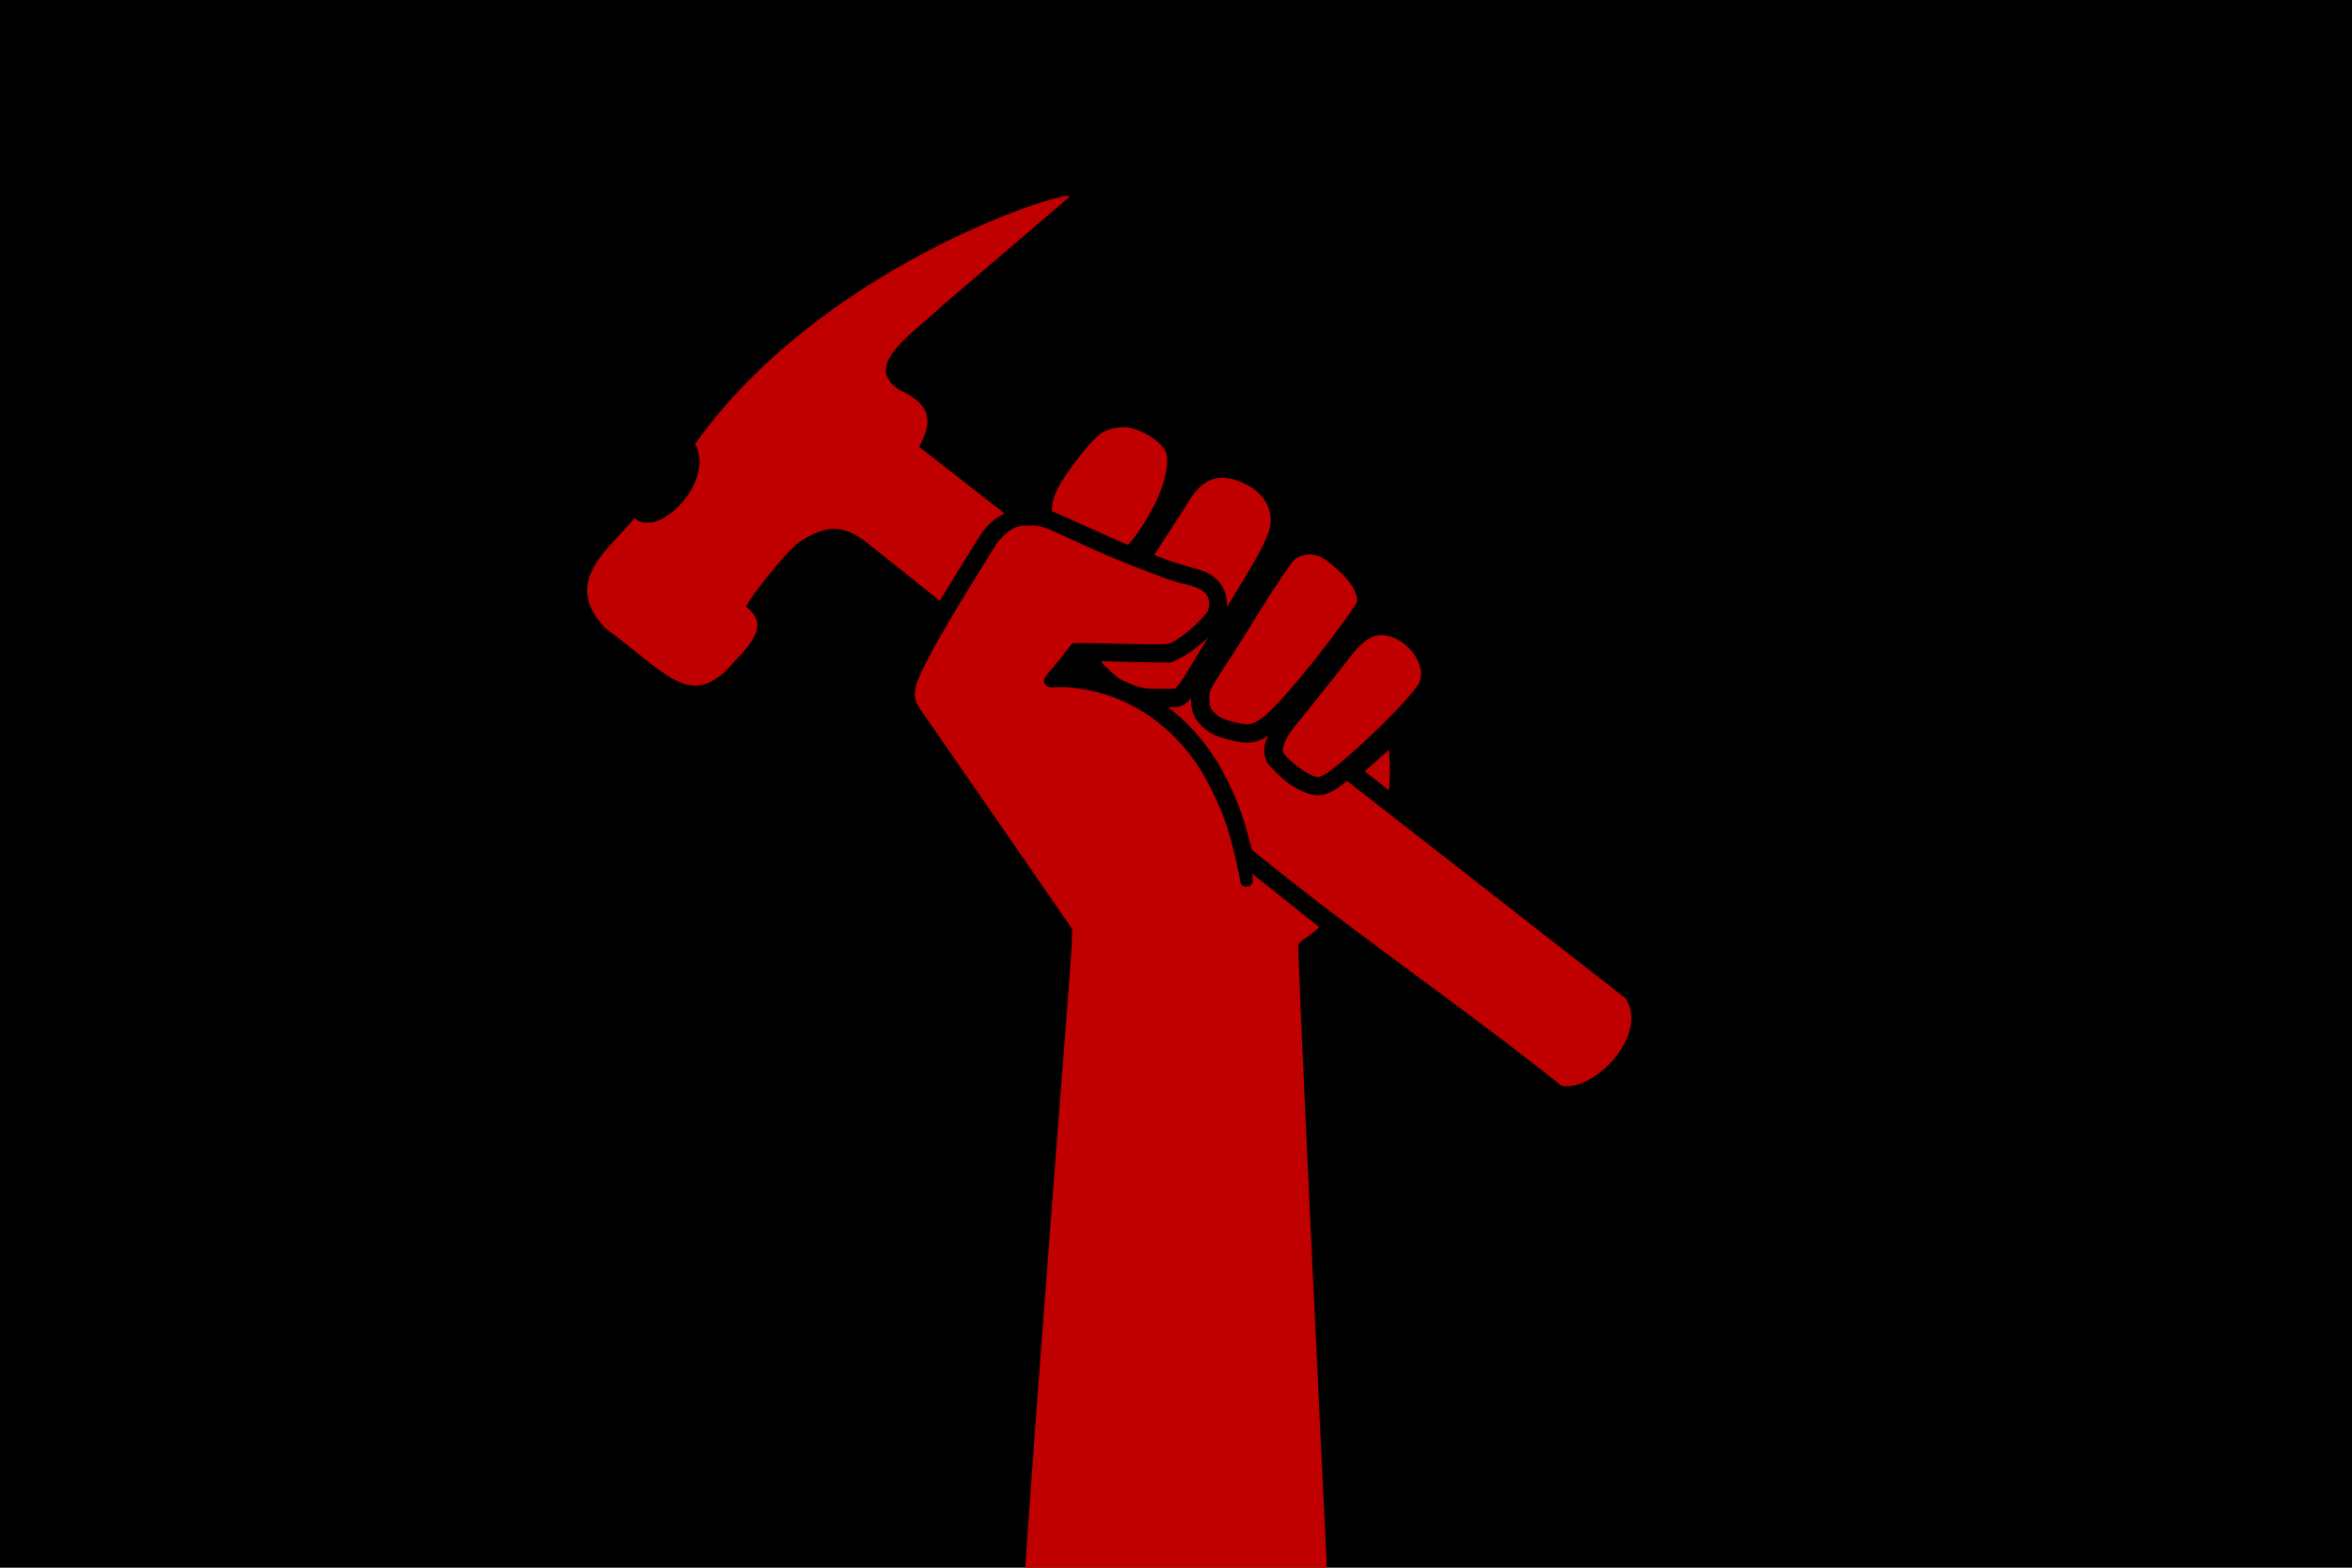<?xml version="1.0" encoding="UTF-8" standalone="no"?>
<svg
   xml:space="preserve"
   width="3072"
   height="2048"
   viewBox="0 0 812.8 541.867"
   version="1.1"
   id="svg12"
   sodipodi:docname="Sorelianism.svg"
   inkscape:version="1.3 (0e150ed6c4, 2023-07-21)"
   inkscape:export-filename="Sorelianism.png"
   inkscape:export-xdpi="96"
   inkscape:export-ydpi="96"
   xmlns:inkscape="http://www.inkscape.org/namespaces/inkscape"
   xmlns:sodipodi="http://sodipodi.sourceforge.net/DTD/sodipodi-0.dtd"
   xmlns="http://www.w3.org/2000/svg"
   xmlns:svg="http://www.w3.org/2000/svg"><defs
     id="defs12"><inkscape:path-effect
       effect="fill_between_many"
       method="originald"
       linkedpaths="#path13,0,1|"
       id="path-effect14" /><inkscape:path-effect
       effect="fill_between_many"
       method="originald"
       linkedpaths="#path15,0,1|"
       id="path-effect16" /></defs><sodipodi:namedview
     id="namedview12"
     pagecolor="#505050"
     bordercolor="#eeeeee"
     borderopacity="1"
     inkscape:showpageshadow="0"
     inkscape:pageopacity="0"
     inkscape:pagecheckerboard="0"
     inkscape:deskcolor="#505050"
     inkscape:zoom="0.64980192"
     inkscape:cx="1429.6664"
     inkscape:cy="1856.7197"
     inkscape:window-width="1366"
     inkscape:window-height="705"
     inkscape:window-x="-8"
     inkscape:window-y="-8"
     inkscape:window-maximized="1"
     inkscape:current-layer="svg12" /><path
     d="M 0,0 V 541.867 H 812.8 V 0 Z"
     style="fill:#000000;fill-opacity:1;stroke:none;stroke-width:135.467;stroke-linecap:round;stroke-linejoin:round"
     id="path1"
     sodipodi:nodetypes="ccccc" /><path
     id="path14"
     style="color:#000000;display:inline;fill:#c00000;fill-opacity:1;stroke:none;stroke-width:1;stroke-linecap:round;stroke-linejoin:round;stroke-dasharray:none;paint-order:stroke fill markers"
     d="m 369.405,67.769 c -4.49,-1.147 -86.104,25.092 -129.201,85.674 7.156,12.634 -12.422,33.192 -20.942,25.633 -7.98,10.194 -25.961,21.829 -9.911,38.181 20.205,14.855 27.989,26.451 40.847,15.245 8.711,-9.255 16.479,-16.081 7.588,-22.79 1.362,-3.086 9.146,-12.615 11.192,-14.975 5.419,-6.247 7.133,-7.841 12.501,-10.308 10.723,-4.927 17.189,2.71 22.586,6.705 6.907,5.515 13.815,11.03 20.722,16.545 2.635,-4.399 5.593,-9.235 8.968,-14.639 2.388,-3.824 4.727,-7.588 5.048,-8.12 0.849,-1.403 0.847,-1.2 1.327,-1.785 0.48,-0.585 1.016,-1.217 1.674,-1.881 1.573,-1.585 3.401,-2.809 5.33,-3.788 -9.834,-7.685 -19.68,-15.356 -29.511,-23.044 4.563,-8.223 4.71,-14.423 -6.802,-19.647 -13.195,-8.536 4.771,-19.479 14.52,-28.89 l 43.898,-37.524 c 0.42,-0.318 0.464,-0.516 0.165,-0.593 z m 19,79.901 c -2.736,-0.05 -5.727,0.716 -7.95,2.142 -0.781,0.501 -2.894,2.521 -5.121,5.143 -2.228,2.621 -4.728,5.903 -6.973,9.214 -3.384,4.991 -4.582,8.012 -4.822,11.663 l -0.051,0.782 -0.823,-0.203 c 0.712,0.176 0.808,0.278 1.425,0.535 0.618,0.258 1.432,0.609 2.396,1.03 1.927,0.842 4.45,1.968 7.112,3.179 5.299,2.411 11.301,5.105 13.25,5.95 0.977,0.423 1.922,0.811 2.635,1.087 0.149,0.058 0.232,0.085 0.358,0.132 0.175,-0.165 0.332,-0.302 0.587,-0.589 0.761,-0.857 1.769,-2.173 2.835,-3.713 2.133,-3.079 4.533,-7.089 6.156,-10.474 3.919,-8.176 4.649,-15.073 3.353,-17.613 -1.526,-2.992 -6.521,-6.631 -11.754,-7.936 -0.817,-0.204 -1.7,-0.312 -2.612,-0.329 z m 34.167,17.457 c -0.328,-0.007 -0.649,3.6e-4 -0.965,0.021 -0.842,0.054 -1.639,0.201 -2.403,0.439 -3.057,0.95 -5.871,3.437 -8.599,8.003 -1.017,1.702 -4.312,6.819 -7.463,11.608 -1.564,2.377 -2.97,4.559 -3.965,6.145 -0.134,0.214 -0.191,0.313 -0.309,0.504 1.134,0.415 3.092,1.153 4.663,1.758 1.47,0.566 4.993,1.664 7.514,2.327 2.78,0.73 4.751,1.356 6.381,2.169 1.63,0.814 2.885,1.868 3.924,3.134 2.034,2.48 2.868,5.555 2.615,8.582 6.163,-9.907 10.477,-17.094 12.604,-21.533 2.549,-5.319 2.787,-7.548 2.369,-10.498 -0.585,-4.129 -3.677,-8.134 -8.405,-10.422 -3.057,-1.48 -5.665,-2.191 -7.96,-2.238 z m -66.777,16.485 c -4.456,0.009 -6.134,0.731 -9.487,4.111 -0.795,0.801 -1.909,2.206 -2.077,2.483 -0.452,0.746 -2.702,4.365 -5.094,8.194 -6.968,11.158 -12.317,20.106 -16.081,26.901 -3.764,6.796 -5.945,11.559 -6.528,13.786 -0.826,3.157 -0.429,5.298 1.619,8.265 1.493,2.165 12.758,18.431 14.417,20.819 2.917,4.197 10.83,15.623 12.274,17.723 0.834,1.214 2.551,3.706 3.812,5.531 1.262,1.828 3.127,4.531 4.146,6.012 1.013,1.472 3.769,5.461 6.117,8.852 5.45,7.869 7.12,10.289 9.386,13.612 l 1.831,2.688 c 0.257,0.377 0.387,0.826 0.37,1.281 l -0.171,4.588 c -0.101,2.715 -0.825,12.99 -1.622,23.179 -0.796,10.177 -1.734,22.205 -2.085,26.727 -0.351,4.524 -0.85,10.928 -1.108,14.234 -0.258,3.297 -0.972,12.694 -1.587,20.869 -0.615,8.178 -1.393,18.425 -1.731,22.779 -0.337,4.347 -0.83,10.826 -1.097,14.388 -0.267,3.568 -0.774,10.257 -1.124,14.868 -0.601,7.911 -0.928,12.291 -2.048,27.356 -0.258,3.474 -0.757,10.378 -1.108,15.333 -0.352,4.961 -0.852,11.864 -1.112,15.349 -0.337,4.521 -0.693,9.613 -0.963,13.721 -0.135,2.054 -0.251,3.863 -0.331,5.227 -0.044,0.756 -0.048,0.928 -0.069,1.376 h 52.058 52.099 c -0.011,-0.98 -0.132,-4.165 -0.297,-7.232 -0.317,-5.905 -1.159,-23.232 -2.06,-42.408 -0.266,-5.653 -0.765,-16.187 -1.11,-23.406 -1.18,-24.656 -1.578,-33.061 -2.209,-46.659 -0.347,-7.48 -0.844,-18.156 -1.104,-23.722 -0.456,-9.744 -1.214,-26.366 -2.203,-48.399 -0.125,-2.778 -0.206,-5.108 -0.324,-8.037 -0.127,-3.133 -0.289,-6.831 -0.347,-8.596 l -0.203,-6.166 c -0.024,-0.714 0.31,-1.392 0.89,-1.808 l 2.526,-1.805 c 1.298,-0.928 2.592,-1.978 3.875,-3.119 -7.753,-6.19 -15.506,-12.38 -23.259,-18.571 0.141,1.089 0.536,2.037 0.113,3.176 -0.049,0.121 -0.108,0.262 -0.252,0.472 -0.094,0.137 -0.276,0.332 -0.542,0.525 -0.141,0.102 -0.265,0.208 -0.501,0.296 -0.68,0.254 -1.754,-0.028 -2.18,-0.402 -0.426,-0.374 -0.517,-0.651 -0.595,-0.843 -0.201,-1.027 -0.321,-1.989 -0.573,-3.02 -2.815,-13.482 -4.787,-19.624 -9.108,-28.437 -2.863,-5.839 -5.12,-9.469 -8.564,-13.796 -10.161,-12.764 -24.075,-20.526 -39.727,-22.208 -1.775,-0.191 -4.442,-0.266 -5.385,-0.195 -0.685,0.051 -1.303,0.072 -1.821,0.062 -0.775,-0.015 -1.074,-0.099 -1.349,-0.204 -0.15,-0.058 -0.351,-0.13 -0.652,-0.384 -0.3,-0.255 -0.764,-0.87 -0.764,-1.647 0,-0.762 0.101,-0.97 1.64,-2.863 0.732,-0.899 1.727,-2.094 2.823,-3.381 1.063,-1.248 2.031,-2.454 2.711,-3.359 l 2.502,-3.28 c 0.551,-0.215 1.155,-0.171 1.745,-0.177 0.616,-0.005 1.455,-0.004 2.473,0.006 2.036,0.019 4.777,0.067 7.743,0.137 11.468,0.273 16.927,0.417 19.704,0.239 2.777,-0.179 2.578,-0.385 4.526,-1.565 1.872,-1.134 4.411,-3.155 6.55,-5.158 2.139,-2.003 3.959,-4.219 4.272,-4.851 0.19,-0.383 0.407,-1.369 0.394,-2.341 -0.013,-0.973 -0.25,-1.96 -0.461,-2.364 -0.584,-1.123 -1.231,-1.836 -2.465,-2.558 -1.234,-0.723 -3.103,-1.39 -5.845,-2.036 -3.619,-0.852 -4.603,-1.178 -12.781,-4.307 -10.192,-3.9 -15.134,-6.01 -28.605,-12.216 -3.741,-1.723 -5.892,-2.652 -7.44,-3.117 -1.548,-0.464 -2.536,-0.534 -4.465,-0.53 z m 97.146,9.968 c -0.4,-0.011 -0.805,0.066 -1.652,0.223 -3.162,0.583 -3.585,0.891 -5.962,4.211 -2.703,3.776 -6.458,9.533 -11.175,17.145 -6.698,10.808 -7.453,12 -11.411,17.993 -2.316,3.506 -3.598,5.612 -4.215,7.038 -0.617,1.426 -0.676,2.118 -0.6,3.628 0.128,2.572 0.394,3.178 2.148,4.918 1.187,1.178 3.078,2.1 6.836,2.945 4.771,1.073 5.689,0.937 9.134,-1.402 0.994,-0.675 3.096,-2.626 5.579,-5.278 2.484,-2.652 5.438,-6.044 8.554,-9.808 6.233,-7.529 13.123,-16.557 18.308,-24.218 0.681,-1.006 0.739,-2.543 -0.416,-4.912 -1.155,-2.37 -3.516,-5.269 -6.932,-8.143 -3.497,-2.943 -4.414,-3.491 -6.58,-4.025 -0.823,-0.203 -1.217,-0.303 -1.616,-0.314 z m 24.499,27.958 c -0.515,-0.008 -1.011,0.029 -1.498,0.115 -0.974,0.171 -1.916,0.538 -2.924,1.126 -2.015,1.176 -4.265,3.367 -6.875,6.83 -1.308,1.736 -3,3.896 -3.869,4.932 -0.723,0.862 -3.428,4.255 -5.873,7.377 -2.469,3.153 -5.902,7.414 -7.694,9.547 -3.286,3.911 -4.781,6.574 -5.292,8.859 -0.229,1.023 -0.207,1.29 -0.144,1.487 0.063,0.197 0.363,0.691 1.262,1.675 2.62,2.867 6.962,5.886 9.291,6.702 1.368,0.479 1.855,0.529 3.374,-0.197 1.519,-0.726 3.876,-2.486 7.542,-5.626 5.395,-4.622 11.31,-10.22 16.127,-15.146 4.817,-4.926 8.657,-9.485 9.415,-10.872 1.434,-2.624 0.879,-6.362 -1.317,-9.769 -2.196,-3.408 -5.922,-6.219 -9.907,-6.884 -0.568,-0.095 -1.104,-0.148 -1.619,-0.156 z m -59.903,0.747 c -0.436,0.401 -0.788,0.791 -1.248,1.195 -2.89,2.535 -6.08,4.9 -8.771,6.182 l -2.329,1.111 c -0.292,0.139 -0.612,0.209 -0.935,0.207 l -5.737,-0.047 c -3.186,-0.027 -8.771,-0.142 -12.47,-0.256 l -5.429,-0.15 c -0.065,0.329 0.428,0.61 0.419,0.791 0.016,-0.023 0.228,0.279 0.691,0.754 0.558,0.572 1.293,1.276 2.048,1.963 0.754,0.686 1.531,1.36 2.168,1.875 0.637,0.515 1.317,0.922 1.106,0.825 0.704,0.324 2.124,0.981 3.172,1.469 1.927,0.898 3.481,1.366 5.761,1.729 0.291,0.046 3.45,0.202 6.027,0.173 l 3.963,-0.043 0.388,-0.371 c 1.33,-1.267 2.498,-2.947 5.861,-8.703 1.12,-1.916 3.332,-5.476 5.318,-8.702 z m -5.886,20.891 c -0.297,0.328 -0.603,0.81 -0.915,1.106 l -0.002,0.002 -0.381,0.363 c -1.163,1.112 -2.705,1.74 -4.315,1.758 l -2.396,0.025 c 4.299,3.309 8.286,7.122 11.792,11.527 3.68,4.623 6.31,8.866 9.296,14.955 3.539,7.219 5.693,13.87 7.844,22.828 1.352,1.08 2.705,2.159 4.057,3.239 h 5.1e-4 c 1.234,0.986 2.468,1.971 3.703,2.957 33.51,26.756 65.801,48.63 99.311,75.386 11.783,2.091 30.44,-18.29 22.023,-30.335 -31.183,-24.356 -62.366,-48.712 -93.558,-73.056 -0.145,-0.113 -0.29,-0.226 -0.434,-0.339 -0.721,-0.562 -1.441,-1.125 -2.161,-1.688 -1.975,1.601 -3.765,2.942 -5.582,3.811 -1.049,0.501 -2.443,1.097 -4.236,1.165 -1.794,0.069 -3.13,-0.41 -3.971,-0.705 -4.615,-1.617 -8.397,-4.605 -11.876,-8.41 -1.139,-1.246 -1.716,-1.197 -2.621,-4.016 -0.223,-0.695 -0.38,-2.034 -0.326,-2.814 0.054,-0.78 0.171,-1.33 0.32,-1.998 0.2,-0.893 0.722,-1.749 1.067,-2.617 -1.555,0.978 -3.226,1.882 -5.36,2.209 -2.726,0.417 -4.891,-0.091 -7.417,-0.66 -4.277,-0.962 -7.508,-2.248 -9.911,-4.632 -1.025,-1.017 -2.215,-2.249 -3.029,-4.112 -0.814,-1.862 -0.914,-3.514 -0.988,-4.993 -0.013,-0.269 0.056,-0.652 0.062,-0.958 z m 68.323,17.981 c -0.03,0.028 -0.048,0.043 -0.079,0.071 -2.669,2.45 -5.572,5.019 -8.048,7.141 -0.1,0.086 -0.168,0.14 -0.266,0.224 2.803,2.188 5.605,4.378 8.409,6.566 0.413,-4.212 0.425,-8.543 0.057,-13.188 -0.025,-0.314 -0.048,-0.514 -0.073,-0.813 z"
     sodipodi:nodetypes="scccccssccsssscccccscssscccssssscsssssscssssscsssscssscssssssscssssccccsssssssssssscccssssssssccccccssssccsscscsssssccccssssssssssssssssssssssssssssssssscssssssssssssssscccccccccssscsscccsccsccccssccccccsscssssssscssssscccsccscccssc" /></svg>
